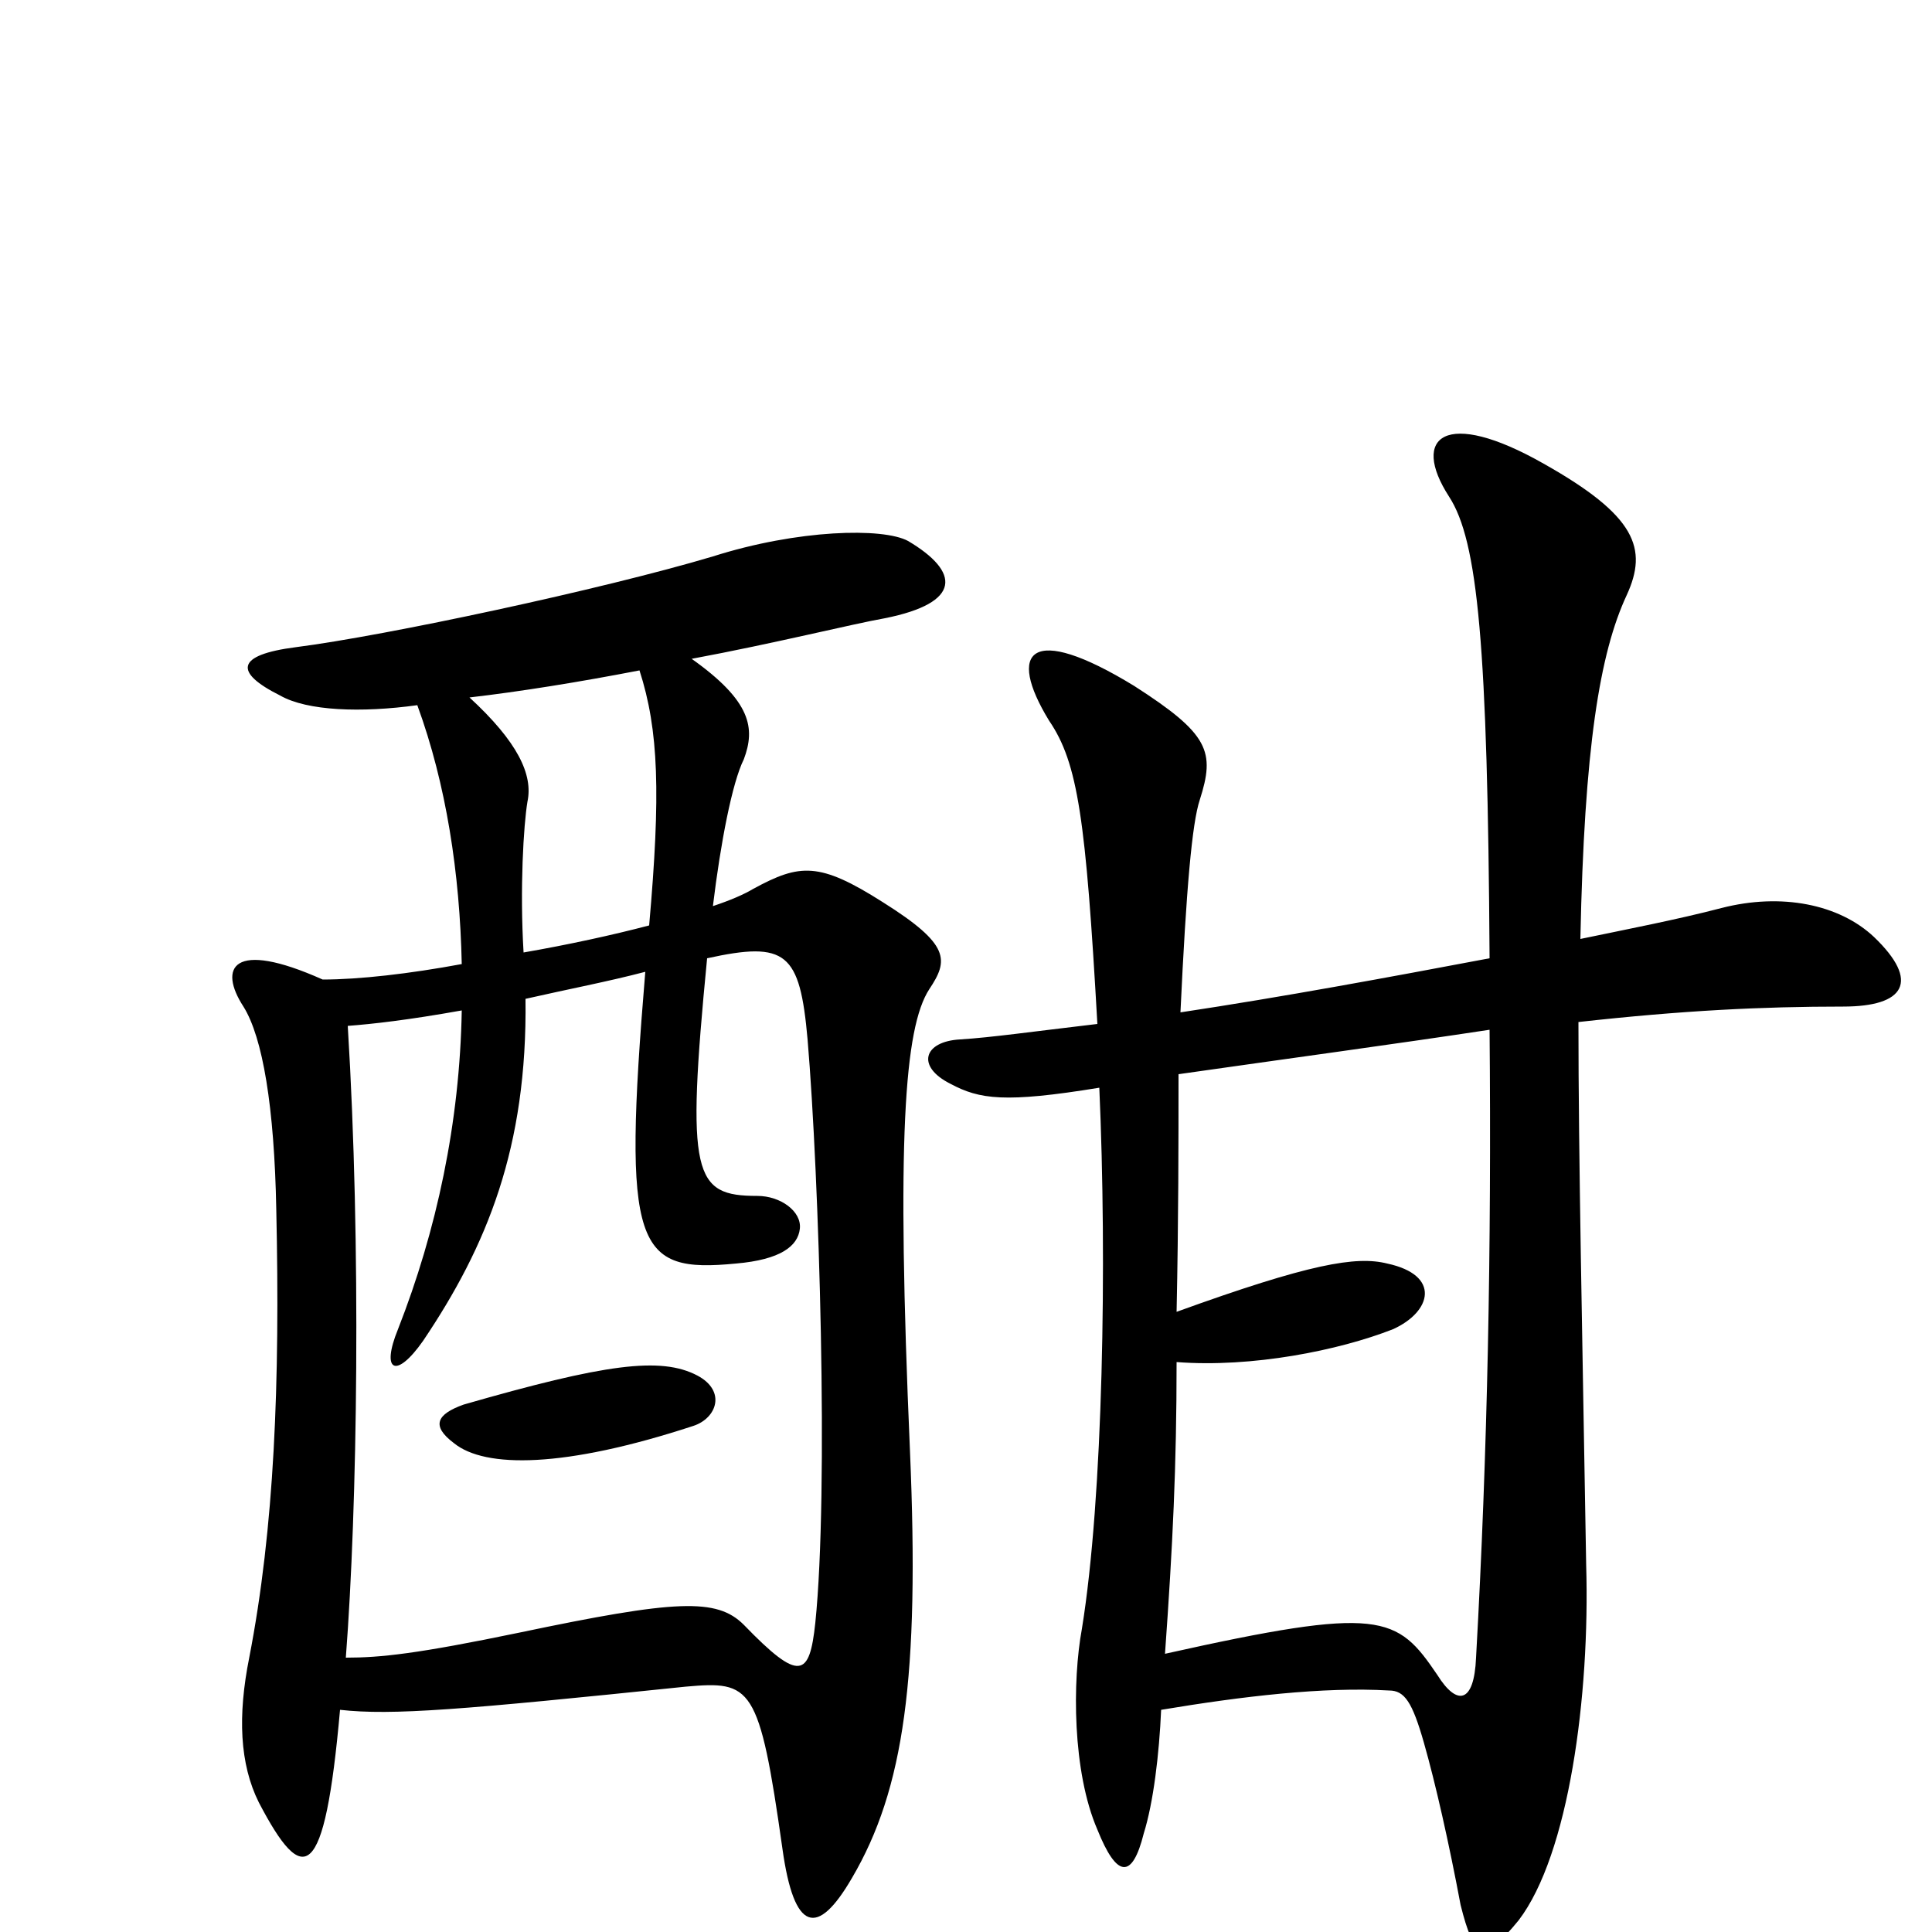 <svg xmlns="http://www.w3.org/2000/svg" viewBox="0 -1000 1000 1000">
	<path fill="#000000" d="M970 -515C952 -532 922 -538 891 -530C868 -524 842 -519 818 -514C820 -613 828 -662 842 -692C853 -716 847 -733 799 -760C748 -789 730 -774 750 -743C765 -720 770 -666 771 -504C718 -494 664 -484 611 -476C614 -540 617 -574 621 -586C629 -611 626 -620 587 -645C533 -678 521 -663 543 -627C558 -605 562 -576 568 -470C534 -466 513 -463 497 -462C478 -461 474 -448 492 -439C507 -431 520 -429 569 -437C573 -347 571 -225 560 -157C555 -130 555 -83 568 -53C578 -28 586 -27 592 -51C597 -67 600 -92 601 -115C643 -122 685 -127 719 -125C727 -125 731 -119 737 -98C743 -77 750 -46 756 -14C763 14 768 16 786 -6C812 -40 823 -122 821 -190C819 -309 817 -401 817 -471C871 -477 912 -479 954 -479C986 -479 994 -492 970 -515ZM481 -488C491 -503 492 -511 457 -533C424 -554 414 -553 390 -540C385 -537 378 -534 369 -531C373 -564 379 -595 385 -607C391 -623 389 -637 358 -659C401 -667 441 -677 458 -680C498 -688 497 -704 470 -720C457 -727 413 -726 369 -712C312 -695 200 -671 153 -665C122 -661 121 -652 145 -640C159 -632 187 -631 216 -635C231 -594 238 -548 239 -501C212 -496 186 -493 167 -493C120 -514 113 -499 126 -479C136 -463 142 -427 143 -374C145 -284 142 -209 129 -142C123 -112 124 -87 134 -67C157 -23 168 -25 176 -115C203 -112 239 -115 355 -127C389 -130 393 -128 405 -43C411 0 423 3 441 -28C468 -74 476 -132 471 -249C464 -410 468 -468 481 -488ZM336 -521C317 -516 294 -511 271 -507C269 -540 271 -573 273 -585C276 -599 268 -616 243 -639C269 -642 300 -647 331 -653C341 -622 342 -589 336 -521ZM422 -160C419 -132 414 -129 385 -159C371 -173 350 -172 269 -155C216 -144 197 -142 179 -142C185 -220 187 -355 180 -469C193 -470 211 -472 239 -477C238 -419 226 -363 206 -312C197 -290 205 -286 219 -306C252 -355 273 -406 272 -483C294 -488 315 -492 334 -497C322 -353 329 -341 381 -346C404 -348 413 -355 414 -364C415 -373 404 -381 392 -381C359 -381 355 -391 366 -504C407 -513 414 -507 418 -462C424 -391 429 -228 422 -160ZM771 -467C772 -354 770 -249 764 -142C763 -118 754 -117 744 -133C723 -164 715 -169 603 -144C607 -200 609 -241 609 -295C648 -292 693 -301 721 -312C741 -321 746 -340 718 -346C702 -350 678 -346 609 -321C610 -369 610 -409 610 -444C666 -452 725 -460 771 -467ZM361 -288C342 -298 313 -294 240 -273C226 -268 223 -262 235 -253C251 -240 292 -240 359 -262C371 -266 376 -280 361 -288Z"/>
</svg>